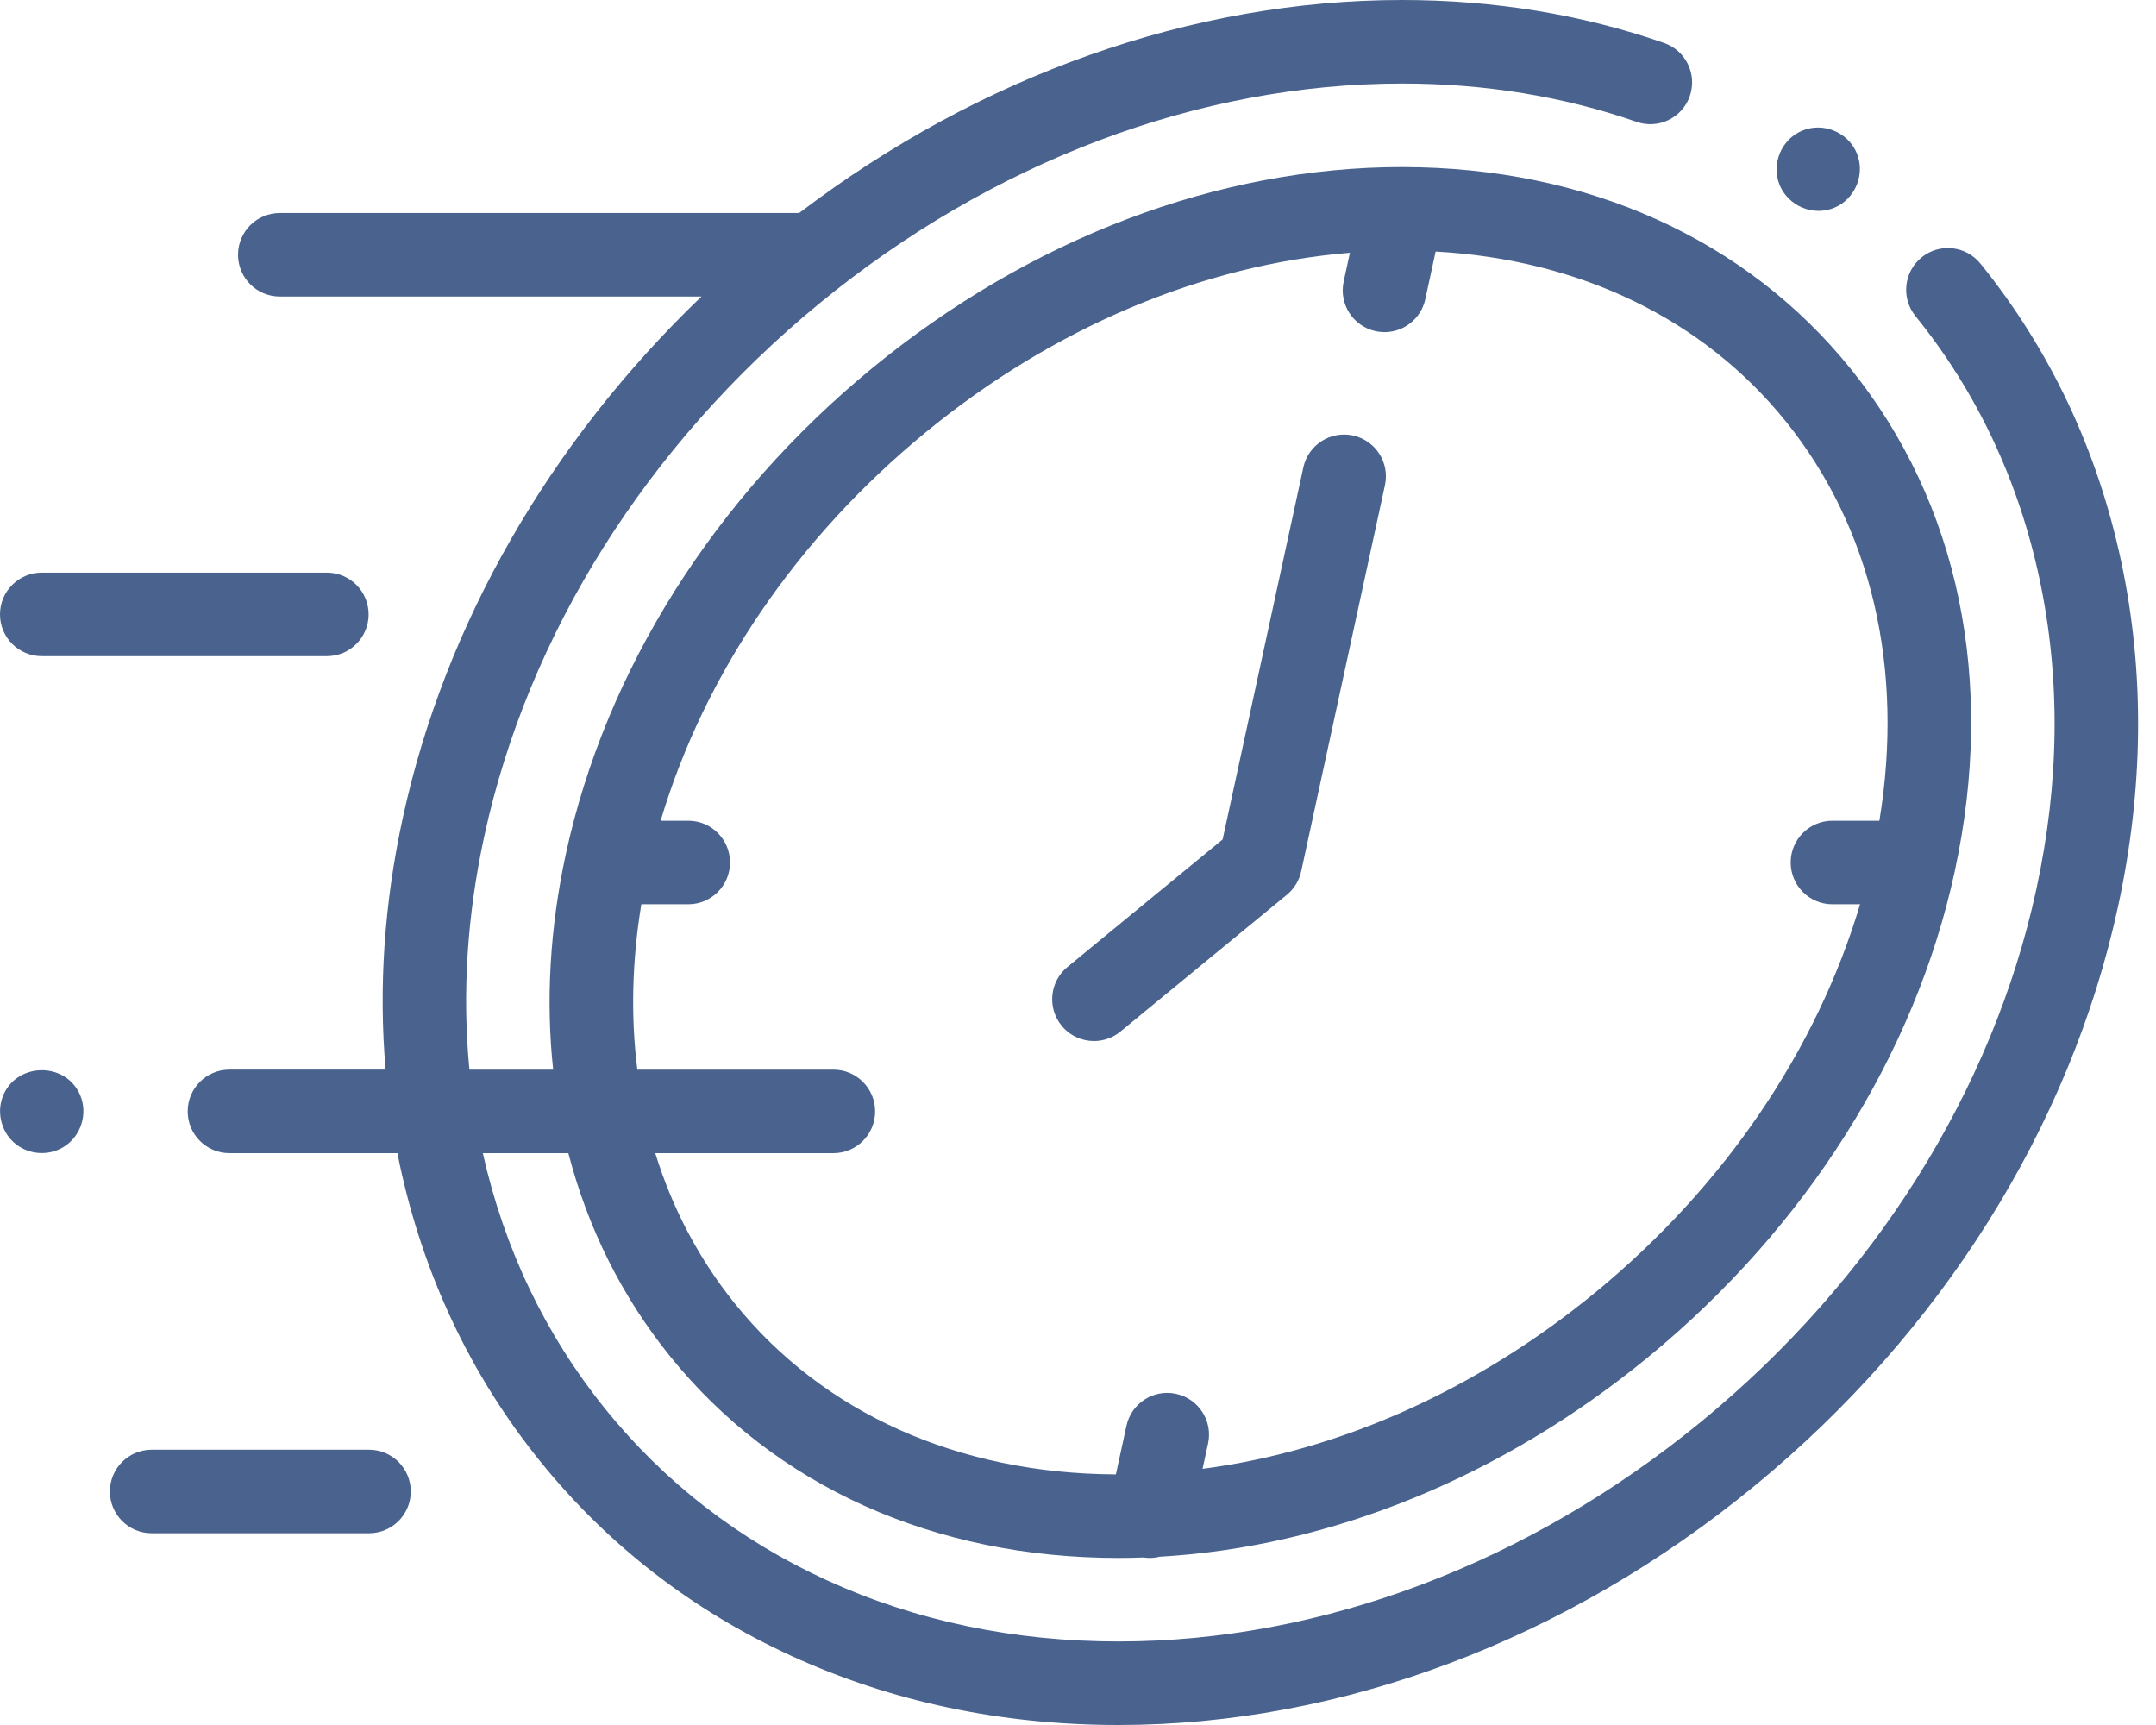 <svg  viewBox="0 0 70 56" fill="#49638E" xmlns="http://www.w3.org/2000/svg">
<path d="M68.867 18.216C68.096 14.609 66.564 11.365 64.319 8.581L64.301 8.56C63.834 7.978 62.985 7.882 62.4 8.347C61.814 8.813 61.717 9.666 62.183 10.252L62.202 10.276C64.184 12.733 65.534 15.595 66.215 18.783C66.903 22 66.87 25.392 66.116 28.863C64.695 35.413 60.835 41.55 55.247 46.141C49.638 50.75 42.915 53.288 36.316 53.288C32.91 53.288 29.721 52.618 26.837 51.297C23.991 49.993 21.569 48.118 19.639 45.724C17.703 43.323 16.371 40.535 15.676 37.436H18.453C19.08 39.853 20.184 42.081 21.75 44.023C25.158 48.249 30.331 50.577 36.316 50.577C36.587 50.577 36.857 50.57 37.128 50.561C37.194 50.57 37.26 50.577 37.325 50.577C37.435 50.577 37.543 50.563 37.647 50.537C43.19 50.221 48.78 47.945 53.525 44.046C58.643 39.84 62.174 34.244 63.466 28.288C63.467 28.285 63.467 28.283 63.467 28.281C63.468 28.276 63.469 28.271 63.47 28.266C64.799 22.114 63.6 16.33 60.091 11.977C56.688 7.757 51.524 5.43 45.548 5.424C45.542 5.424 45.536 5.424 45.53 5.423C45.528 5.423 45.527 5.423 45.525 5.423C39.552 5.423 33.441 7.743 28.315 11.954C23.197 16.16 19.667 21.756 18.374 27.712C18.374 27.715 18.373 27.718 18.373 27.721C18.372 27.725 18.371 27.729 18.37 27.733C17.85 30.142 17.719 32.493 17.96 34.725H15.241C15.002 32.266 15.163 29.724 15.725 27.138C17.146 20.587 21.006 14.451 26.594 9.859C32.203 5.25 38.926 2.712 45.525 2.712C48.201 2.712 50.763 3.13 53.138 3.956C53.845 4.202 54.617 3.828 54.863 3.12C55.109 2.413 54.735 1.64 54.028 1.394C51.366 0.469 48.505 0 45.525 0C38.72 0 31.818 2.447 25.947 6.915H9.084C8.335 6.915 7.728 7.522 7.728 8.271C7.728 9.019 8.335 9.626 9.084 9.626H22.776C17.849 14.35 14.439 20.274 13.075 26.562C12.473 29.335 12.29 32.068 12.52 34.724H7.45C6.701 34.724 6.094 35.331 6.094 36.08C6.094 36.829 6.701 37.436 7.45 37.436H12.905C12.928 37.552 12.95 37.668 12.974 37.784C13.745 41.391 15.277 44.635 17.528 47.427C19.724 50.15 22.476 52.282 25.707 53.762C28.949 55.247 32.518 56 36.316 56C43.541 56 50.876 53.243 56.968 48.236C63.026 43.258 67.216 36.582 68.766 29.437C69.602 25.588 69.635 21.812 68.867 18.216ZM20.822 29.356H22.346C23.095 29.356 23.702 28.749 23.702 28C23.702 27.251 23.095 26.644 22.346 26.644H21.449C22.863 21.899 25.867 17.476 30.037 14.049C34.188 10.638 39.027 8.599 43.828 8.206L43.626 9.139C43.467 9.87 43.931 10.592 44.663 10.751C44.76 10.772 44.857 10.782 44.952 10.782C45.576 10.782 46.138 10.348 46.276 9.713L46.611 8.166C51.295 8.424 55.302 10.358 57.98 13.68C60.768 17.138 61.831 21.708 61.019 26.644H59.494C58.746 26.644 58.139 27.251 58.139 28C58.139 28.749 58.746 29.356 59.494 29.356H60.392C58.978 34.101 55.974 38.524 51.804 41.951C47.95 45.118 43.503 47.102 39.044 47.684L39.223 46.861C39.382 46.13 38.917 45.408 38.185 45.249C37.453 45.09 36.731 45.555 36.573 46.286L36.23 47.864C31.118 47.842 26.728 45.876 23.861 42.321C22.691 40.87 21.826 39.223 21.275 37.436H27.058C27.807 37.436 28.414 36.829 28.414 36.08C28.414 35.332 27.807 34.725 27.058 34.725H20.693C20.477 33.013 20.517 31.211 20.822 29.356Z" fill="inherit"/>
<path d="M35.519 33.796C35.821 33.796 36.126 33.695 36.379 33.487L41.781 29.048C42.017 28.854 42.181 28.586 42.246 28.288L44.966 15.75C45.125 15.018 44.66 14.296 43.928 14.138C43.197 13.979 42.475 14.443 42.316 15.175L39.696 27.252L34.657 31.392C34.078 31.867 33.995 32.722 34.47 33.3C34.738 33.627 35.127 33.796 35.519 33.796Z" fill="inherit"/>
<path d="M1.356 21.302H10.612C11.361 21.302 11.968 20.695 11.968 19.946C11.968 19.197 11.361 18.59 10.612 18.59H1.356C0.607 18.59 0 19.197 0 19.946C0 20.695 0.607 21.302 1.356 21.302Z" fill="inherit"/>
<path d="M11.982 47.063H4.924C4.175 47.063 3.568 47.67 3.568 48.419C3.568 49.167 4.175 49.774 4.924 49.774H11.982C12.73 49.774 13.337 49.167 13.337 48.419C13.337 47.67 12.73 47.063 11.982 47.063Z" fill="inherit"/>
<path d="M2.607 35.562C2.141 34.442 0.494 34.481 0.08 35.623C-0.116 36.165 0.066 36.797 0.522 37.149C0.963 37.491 1.58 37.528 2.058 37.239C2.623 36.898 2.861 36.171 2.607 35.562Z" fill="inherit"/>
<path d="M57.782 6.011C58.066 6.693 58.869 7.028 59.553 6.745C60.235 6.461 60.568 5.657 60.286 4.974C60.004 4.292 59.197 3.957 58.515 4.241C57.831 4.524 57.501 5.327 57.782 6.011Z" fill="inherit"/>
</svg>

